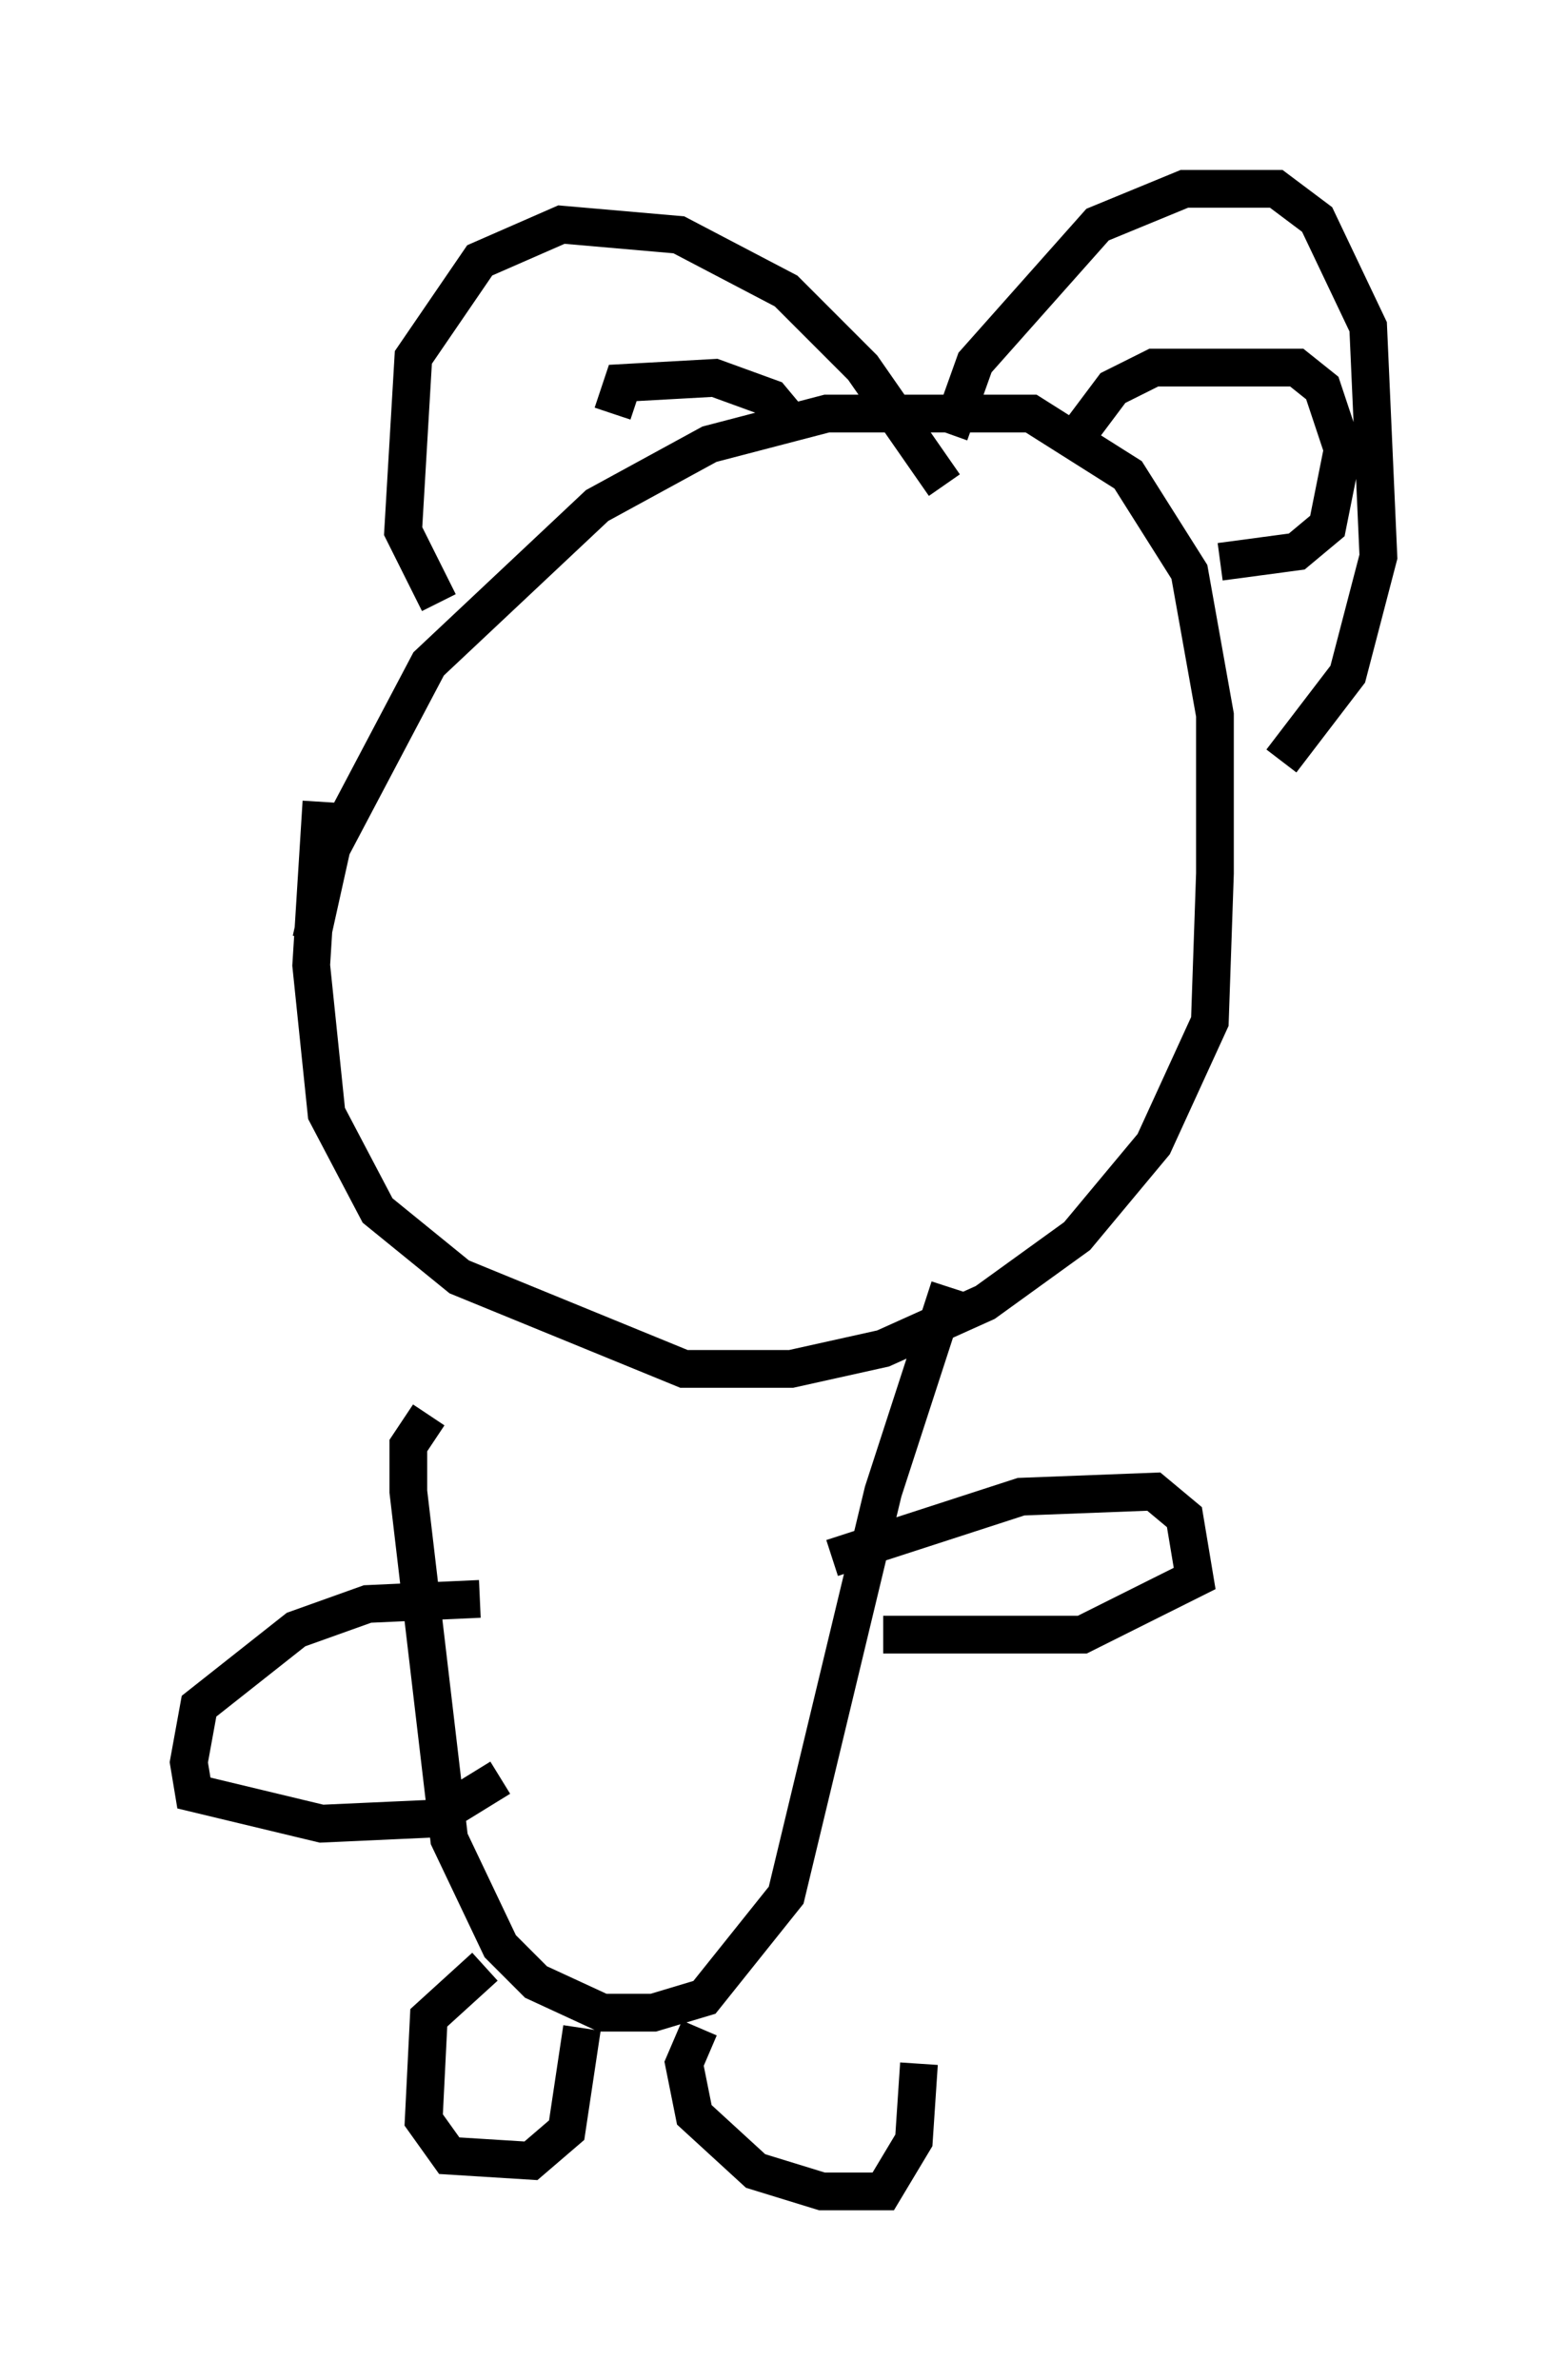 <?xml version="1.0" encoding="utf-8" ?>
<svg baseProfile="full" height="63.044" version="1.1" width="41.529" xmlns="http://www.w3.org/2000/svg" xmlns:ev="http://www.w3.org/2001/xml-events" xmlns:xlink="http://www.w3.org/1999/xlink"><defs /><rect fill="white" height="63.044" width="41.529" x="0" y="0" /><path d="M8.248, 29.222 m0.0, -4.33 l0.541, -2.436 2.571, -4.871 l4.465, -4.195 2.977, -1.624 l3.112, -0.812 5.413, 0.0 l2.571, 1.624 1.624, 2.571 l0.677, 3.789 0.0, 4.195 l-0.135, 3.924 -1.488, 3.248 l-2.03, 2.436 -2.436, 1.759 l-2.706, 1.218 -2.436, 0.541 l-2.842, 0.0 -5.954, -2.436 l-2.165, -1.759 -1.353, -2.571 l-0.406, -3.924 0.271, -4.33 m3.112, -5.277 l-0.947, -1.894 0.271, -4.601 l1.759, -2.571 2.165, -0.947 l3.112, 0.271 2.842, 1.488 l2.03, 2.03 2.165, 3.112 m0.135, -1.353 l0.677, -1.894 3.248, -3.654 l2.3, -0.947 2.436, 0.0 l1.083, 0.812 1.353, 2.842 l0.271, 6.089 -0.812, 3.112 l-1.759, 2.3 m-5.277, -8.796 l0.812, -1.083 1.083, -0.541 l3.789, 0.0 0.677, 0.541 l0.541, 1.624 -0.406, 2.03 l-0.812, 0.677 -2.03, 0.271 m-16.103, -3.924 l0.271, -0.812 2.436, -0.135 l1.488, 0.541 0.677, 0.812 m-9.743, 26.116 l-0.541, 0.812 0.0, 1.218 l1.083, 9.202 1.353, 2.842 l0.947, 0.947 1.759, 0.812 l1.353, 0.0 1.353, -0.406 l2.165, -2.706 2.571, -10.69 l1.759, -5.413 m-3.112, 7.172 l5.007, -1.624 3.518, -0.135 l0.812, 0.677 0.271, 1.624 l-2.977, 1.488 -5.277, 0.0 m-10.69, -0.947 l-2.977, 0.135 -1.894, 0.677 l-2.571, 2.03 -0.271, 1.488 l0.135, 0.812 3.383, 0.812 l2.977, -0.135 1.759, -1.083 m-0.406, 5.007 l-1.488, 1.353 -0.135, 2.706 l0.677, 0.947 2.165, 0.135 l0.947, -0.812 0.406, -2.706 m3.112, 0.0 l-0.406, 0.947 0.271, 1.353 l1.624, 1.488 1.759, 0.541 l1.624, 0.0 0.812, -1.353 l0.135, -2.03 " fill="none" stroke="black" stroke-width="1" /></svg>